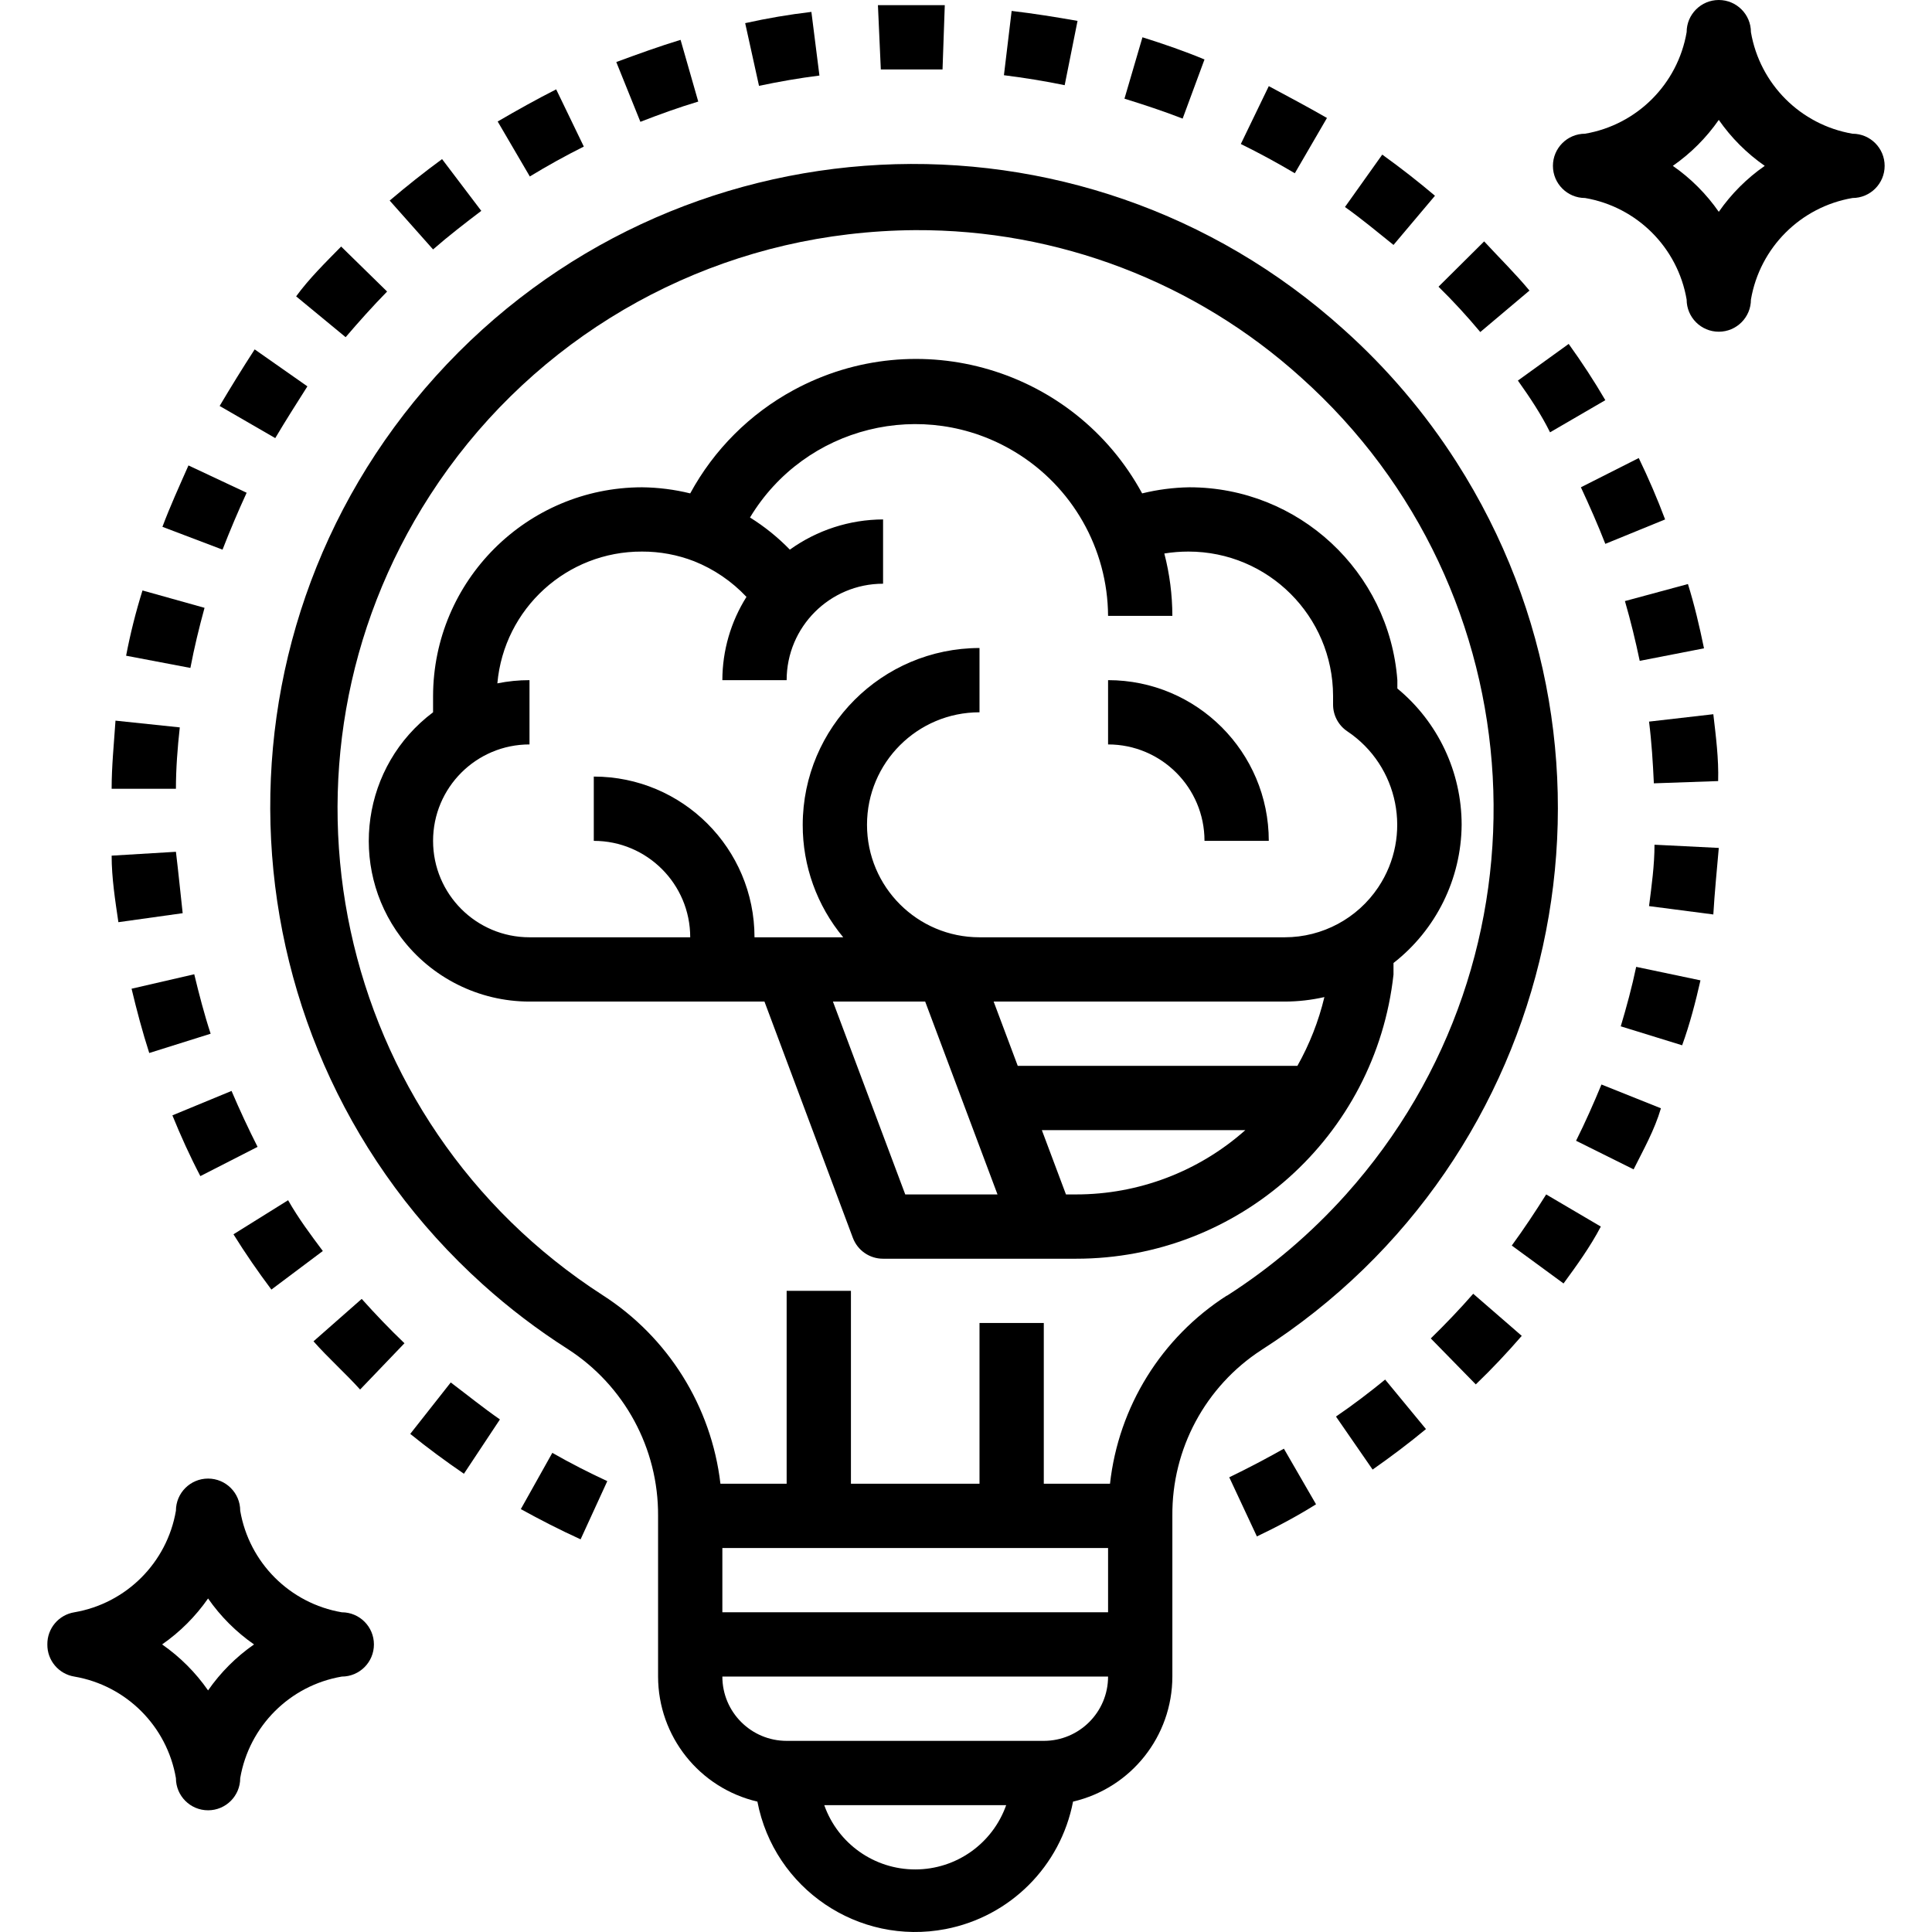<svg enable-background="new 0 0 480.852 480.852" viewBox="0 0 480.852 480.852" xmlns="http://www.w3.org/2000/svg"><path d="m347.786 171.36v-2.08c-2.05-27.072-24.61-47.994-51.76-48-3.965.062-7.91.572-11.76 1.52-16.87-31.061-55.726-42.564-86.786-25.694-10.867 5.902-19.792 14.827-25.694 25.694-3.928-.966-7.955-1.476-12-1.52-28.701.044-51.956 23.299-52 52v4c-17.673 13.255-21.255 38.327-8 56 7.554 10.072 19.41 16 32 16h58.48l22 58.8c1.172 3.136 4.172 5.211 7.52 5.2h48c40.529.041 74.591-30.435 79.04-70.72v-2.88c10.607-8.277 16.853-20.946 16.96-34.4-.006-13.127-5.873-25.566-16-33.92zm-122.48 125.92-18-48h22.96l18 48zm42.48 0h-2.48l-6-16h50.64c-11.615 10.323-26.62 16.017-42.16 16zm55.12-32h-69.6l-6-16h72.48c3.311-.008 6.612-.384 9.84-1.12-1.435 5.991-3.696 11.753-6.72 17.12zm20.123-44.442c-5.188 7.763-13.905 12.43-23.242 12.442h-76c-15.464 0-28-12.536-28-28s12.536-28 28-28v-16c-24.282.044-43.956 19.718-44 44-.028 10.227 3.54 20.138 10.08 28h-22.08c0-22.091-17.909-40-40-40v16c13.255 0 24 10.745 24 24h-40c-13.255 0-24-10.745-24-24s10.745-24 24-24v-16c-2.687-.003-5.367.265-8 .8 1.662-18.623 17.303-32.874 36-32.8 4.432-.016 8.828.798 12.96 2.4 4.944 1.971 9.395 5.002 13.04 8.88-3.91 6.204-5.99 13.386-6 20.72h16c0-13.255 10.745-24 24-24v-16c-8.328.031-16.438 2.659-23.2 7.52-2.969-3.06-6.3-5.747-9.92-8 13.675-22.71 43.171-30.035 65.881-16.36 14.336 8.632 23.141 24.107 23.239 40.84h16c-.009-5.237-.681-10.452-2-15.52 1.984-.319 3.99-.479 6-.48 19.851 0 35.956 16.069 36 35.92v2.16c-.004 2.661 1.315 5.15 3.52 6.64 12.857 8.592 16.314 25.98 7.722 38.838z"/><path d="m275.786 169.28v16c13.255 0 24 10.745 24 24h16c0-22.091-17.908-40-40-40z"/><path d="m461.066 33.28c-12.932-2.218-23.062-12.348-25.28-25.28 0-4.418-3.582-8-8-8s-8 3.582-8 8c-2.218 12.932-12.348 23.062-25.28 25.28-4.418 0-8 3.582-8 8s3.582 8 8 8c12.932 2.218 23.062 12.348 25.28 25.28 0 4.418 3.582 8 8 8s8-3.582 8-8c2.218-12.932 12.348-23.062 25.28-25.28 4.418 0 8-3.582 8-8s-3.581-8-8-8zm-33.28 19.44c-3.104-4.463-6.977-8.336-11.44-11.44 4.463-3.104 8.336-6.977 11.44-11.44 3.104 4.463 6.977 8.336 11.44 11.44-4.462 3.104-8.336 6.977-11.44 11.44z"/><path d="m85.066 401.28c-12.932-2.218-23.062-12.348-25.28-25.28 0-4.418-3.582-8-8-8s-8 3.582-8 8c-2.218 12.932-12.348 23.062-25.28 25.28-3.912.634-6.771 4.037-6.72 8-.051 3.963 2.808 7.366 6.72 8 12.932 2.218 23.062 12.348 25.28 25.28 0 4.418 3.582 8 8 8s8-3.582 8-8c2.218-12.932 12.348-23.062 25.28-25.28 4.418 0 8-3.582 8-8s-3.581-8-8-8zm-33.28 19.44c-3.104-4.463-6.977-8.336-11.44-11.44 4.463-3.104 8.336-6.977 11.44-11.44 3.104 4.463 6.977 8.336 11.44 11.44-4.462 3.104-8.336 6.977-11.44 11.44z"/><path d="m384.826 297.28c-2.72 4.32-5.52 8.56-8.56 12.72l12.88 9.44c3.28-4.48 6.64-9.12 9.28-14.16z"/><path d="m366.666 322c-3.28 3.76-6.88 7.52-10.56 11.12l11.2 11.44c4-3.84 7.84-7.92 11.44-12.08z"/><path d="m420.106 145.36-15.68 4.24c1.44 4.96 2.64 9.92 3.68 14.88l16-3.12c-1.12-5.44-2.4-10.88-4-16z"/><path d="m398.586 269.92c-1.92 4.64-4 9.36-6.32 14l14.32 7.12c2.48-4.96 5.2-9.76 6.8-15.2z"/><path d="m344.026 38.48-9.28 13.04c4.16 2.96 8 6.16 12.08 9.44l10.32-12.24c-4.16-3.52-8.56-6.96-13.12-10.24z"/><path d="m390.426 85.6-12.64 9.12c2.96 4.16 5.84 8.48 8 12.88l13.76-8c-2.8-4.8-5.84-9.44-9.12-14z"/><path d="m369.386 60.08-11.36 11.28c3.68 3.6 7.12 7.36 10.4 11.28l12.24-10.32c-3.52-4.24-7.36-8-11.28-12.24z"/><path d="m407.866 114-14.4 7.28c2.16 4.64 4.24 9.36 6.08 14.08l14.88-6.08c-1.92-5.12-4.16-10.32-6.56-15.28z"/><path d="m407.226 240.64c-1.04 4.96-2.4 10-3.84 14.8l15.28 4.72c1.92-5.28 3.36-10.88 4.56-16.16z"/><path d="m426.426 177.76-16 1.84c.64 5.04.96 10.24 1.2 15.36l16-.56c.16-5.6-.56-11.12-1.2-16.64z"/><path d="m411.786 210.24c0 5.12-.72 10.24-1.36 15.28l16 2.08c.32-5.44.88-11.04 1.36-16.56z"/><path d="m43.786 212-16 .96c0 5.52.88 11.12 1.68 16.56l16-2.24c-.56-5.04-1.04-10-1.68-15.28z"/><path d="m315.786 21.44-6.96 14.4c4.56 2.24 9.12 4.72 13.44 7.28l8-13.76c-4.88-2.8-9.84-5.44-14.48-7.92z"/><path d="m48.346 242.48-15.6 3.6c1.28 5.36 2.72 10.8 4.4 16l15.28-4.8c-1.6-4.88-2.88-9.84-4.08-14.8z"/><path d="m28.746 179.36c-.4 5.92-.96 11.36-.96 16.96h16c0-5.04.4-10.24.96-15.28z"/><path d="m71.706 298.72-13.6 8.48c2.88 4.64 6.08 9.28 9.44 13.76l12.8-9.6c-3.04-4.08-6-8-8.64-12.64z"/><path d="m35.466 146.96c-1.68 5.36-3.04 10.8-4.08 16.24l16 3.04c.96-5.04 2.16-10 3.52-14.96z"/><path d="m90.026 323.28-12 10.56c3.68 4.16 8 8 11.6 12l11.04-11.52c-3.68-3.52-7.28-7.28-10.64-11.04z"/><path d="m46.906 115.84c-2.4 5.44-4.56 10.16-6.48 15.28l14.96 5.68c1.867-4.8 3.867-9.52 6-14.16z"/><path d="m112.186 344.08-10.08 12.8c4.24 3.44 8.8 6.8 13.36 9.92l8.96-13.52c-4.16-2.88-8-6-12.24-9.2z"/><path d="m137.466 361.6-7.84 14c4.8 2.64 9.76 5.2 14.88 7.52l6.64-14.48c-4.64-2.16-9.2-4.48-13.68-7.04z"/><path d="m319.546 360.56c-4.4 2.48-8.96 4.88-13.6 7.12l6.88 14.72c5.04-2.4 10-5.04 14.72-8z"/><path d="m57.626 271.52-14.72 6.08c2.08 5.12 4.4 10.24 6.96 15.12l14.24-7.28c-2.293-4.533-4.453-9.173-6.48-13.92z"/><path d="m63.386 86.96c-2.96 4.56-5.92 9.36-8.72 14.08l13.84 8c2.56-4.32 5.36-8.72 8-12.88z"/><path d="m84.906 61.36c-3.92 4-8 8-11.2 12.4l12.32 10.16c3.28-3.84 6.72-7.68 10.32-11.36z"/><path d="m110.026 39.6c-4.48 3.28-8.8 6.72-13.04 10.32l10.8 12.16c3.84-3.36 8-6.56 12-9.6z"/><path d="m201.946 2.96c-5.537.654-11.038 1.589-16.48 2.8l3.44 15.6c4.96-1.04 10-1.92 15.04-2.56z"/><path d="m169.386 9.92c-5.28 1.6-10.56 3.52-16 5.52l6 14.88c4.72-1.84 9.6-3.6 14.4-5.04z"/><path d="m218.506 1.28.72 16h15.36l.56-16c-5.52 0-11.12 0-16.64 0z"/><path d="m284.346 9.28-4.48 15.28c4.88 1.52 9.76 3.12 14.48 4.96l5.44-14.72c-4.8-2-10.08-3.84-15.44-5.52z"/><path d="m251.786 2.72-1.92 16c5.04.64 10.08 1.44 15.12 2.48l3.2-16c-5.44-.96-10.96-1.84-16.4-2.48z"/><path d="m138.426 22.24c-4.88 2.48-9.76 5.2-14.56 8l8 13.68c4.373-2.667 8.853-5.147 13.44-7.44z"/><path d="m344.746 343.36c-3.92 3.2-8 6.32-12.24 9.2l9.12 13.2c4.56-3.2 9.04-6.56 13.28-10.08z"/><path d="m362.499 114.996c-7.819-12.22-17.263-23.321-28.073-32.996-65.616-59.186-166.788-53.973-225.974 11.643s-53.973 166.788 11.643 225.974c6.609 5.961 13.704 11.361 21.212 16.143 14.101 9.085 22.581 24.746 22.48 41.52v40c.019 14.853 10.256 27.741 24.72 31.12 4.173 21.694 25.141 35.897 46.835 31.725 16.068-3.091 28.634-15.656 31.725-31.725 14.464-3.379 24.701-16.267 24.72-31.12v-40c-.149-16.642 8.208-32.208 22.16-41.28 74.435-47.621 96.173-146.568 48.552-221.004zm-134.713 350.284c-10.175.005-19.248-6.407-22.64-16h45.28c-3.391 9.593-12.464 16.005-22.64 16zm32-32h-64c-8.837 0-16-7.163-16-16h96c0 8.837-7.163 16-16 16zm16-32h-96v-16h96zm59.241-104.024c-8.693 9.711-18.664 18.196-29.641 25.224h-.08c-16.241 10.424-26.911 27.62-29.04 46.8h-16.48v-40h-16v40h-32v-48h-16v48h-16.48c-2.257-19.262-13.032-36.496-29.36-46.96-66.823-43.123-86.035-132.252-42.912-199.074 23.286-36.084 61.463-59.891 104.112-64.926 5.523-.657 11.078-1.004 16.64-1.04 35.448-.176 69.684 12.891 96 36.64 59.254 53.046 64.287 144.083 11.241 203.336z"/></svg>